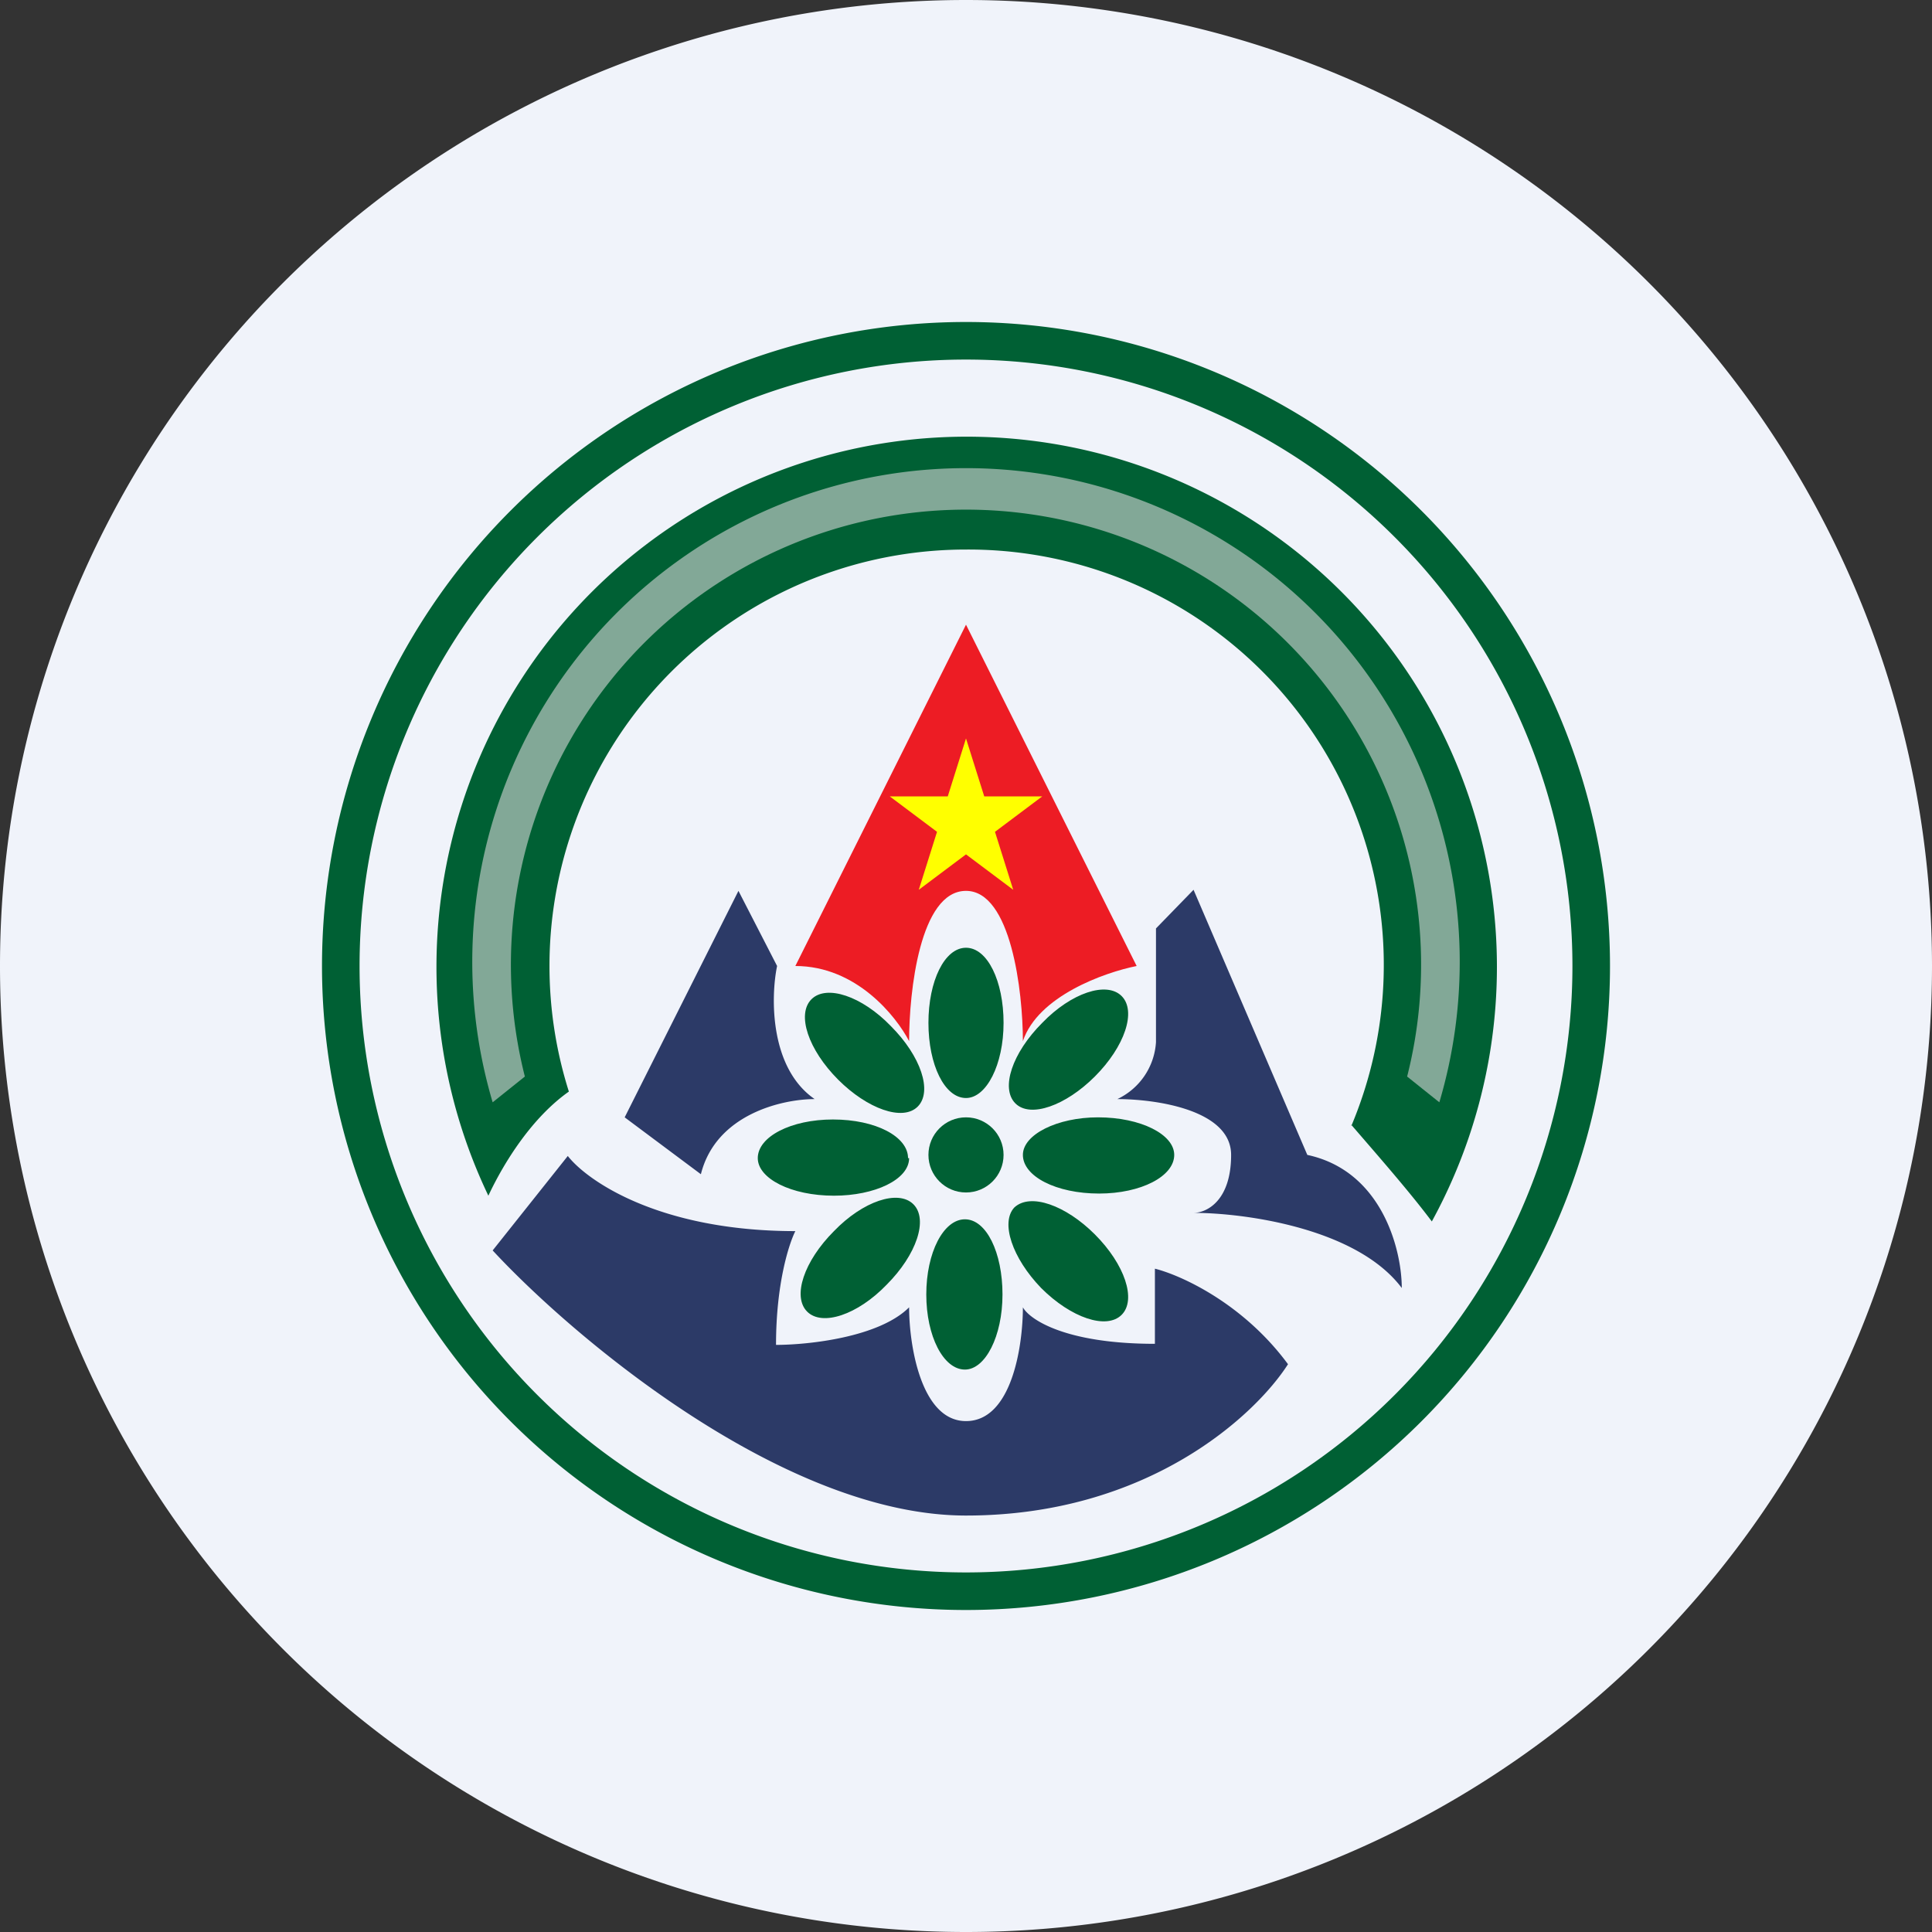 <ns0:svg xmlns:ns0="http://www.w3.org/2000/svg" width="18" height="18" viewBox="0 0 18 18"><ns0:rect x="0" y="0" width="18" height="18" fill="#333333" stroke="none"/><path xmlns="http://www.w3.org/2000/svg" fill="#F0F3FA" d="M9 18a9 9 0 0 1 0 -18a9 9 0 0 1 0 18Z" /><ns0:path fill-rule="evenodd" d="M9 14.65a5.65 5.65 0 1 0 0-11.3 5.65 5.65 0 0 0 0 11.3ZM9 15A6 6 0 1 0 9 3a6 6 0 0 0 0 12Z" fill="#006034" /><ns0:path d="M12.59 10.49A3.87 3.87 0 0 0 9 5.12a3.88 3.88 0 0 0-3.7 5.05c-.34.24-.6.65-.75.97a4.94 4.94 0 1 1 8.79.24c-.21-.28-.5-.61-.75-.9Z" fill="#006034" /><ns0:path d="M13.11 10.03a4.24 4.24 0 1 0-8.22 0l-.3.24a4.6 4.6 0 1 1 8.82 0l-.3-.24Z" fill="#D9D9D9" fill-opacity=".6" /><ns0:path d="m7.24 9-.36-.7-1.06 2.11.71.53c.14-.56.76-.7 1.06-.7-.42-.29-.41-.95-.35-1.24ZM7.41 11.47c-1.27 0-1.94-.47-2.12-.7l-.7.88c.76.82 2.72 2.47 4.41 2.47 1.7 0 2.7-.94 3-1.41-.42-.57-1-.83-1.24-.89v.7c-.84 0-1.17-.23-1.23-.34 0 .35-.1 1.06-.53 1.06-.42 0-.53-.71-.53-1.06-.28.28-.94.35-1.24.35 0-.57.12-.94.18-1.06ZM12.18 10.76c.7.15.88.89.88 1.24-.42-.56-1.47-.7-1.94-.7.12 0 .35-.11.35-.54 0-.42-.7-.52-1.06-.52a.63.63 0 0 0 .36-.53V8.65l.35-.36 1.06 2.47Z" fill="#2C3A67" /><ns0:path d="M9 5.82 7.41 9c.57 0 .94.47 1.06.7 0-.46.1-1.4.53-1.4.42 0 .53.94.53 1.4.14-.42.76-.64 1.06-.7L9 5.82Z" fill="#ED1C24" /><ns0:path d="m9 6.88.17.54h.54l-.44.33.17.54L9 7.96l-.44.33.17-.54-.44-.33h.54L9 6.88Z" fill="#FF0" /><ns0:circle cx="9" cy="10.76" r=".35" fill="#006034" /><ns0:path d="M9.35 9.53c0 .39-.16.7-.35.7-.2 0-.35-.31-.35-.7 0-.39.15-.7.35-.7.2 0 .35.31.35.7ZM9.34 12.06c0 .39-.16.7-.35.7-.2 0-.36-.31-.36-.7 0-.39.16-.7.36-.7.2 0 .35.31.35.7ZM8.47 10.79c0 .2-.32.35-.7.35-.4 0-.71-.16-.71-.35 0-.2.31-.36.7-.36.4 0 .7.16.7.36ZM8.51 11.22c.14.14.03.47-.25.75-.27.28-.6.39-.74.25s-.03-.47.25-.75c.27-.28.6-.39.74-.25ZM9.45 11.25c-.13.14-.02.47.25.75.28.28.61.39.75.25s.03-.47-.25-.75c-.27-.27-.6-.39-.75-.25ZM10.45 9.28c.14.14.03.47-.25.75-.27.27-.6.39-.74.25s-.03-.47.25-.75c.27-.28.6-.39.74-.25ZM7.56 9.31c-.14.14-.03.47.25.75.27.27.6.39.74.25s.03-.47-.25-.75c-.27-.28-.6-.39-.74-.25ZM10.94 10.76c0 .2-.31.36-.7.36-.4 0-.71-.16-.71-.36 0-.19.32-.35.7-.35.4 0 .71.16.71.35Z" fill="#006034" /></ns0:svg>